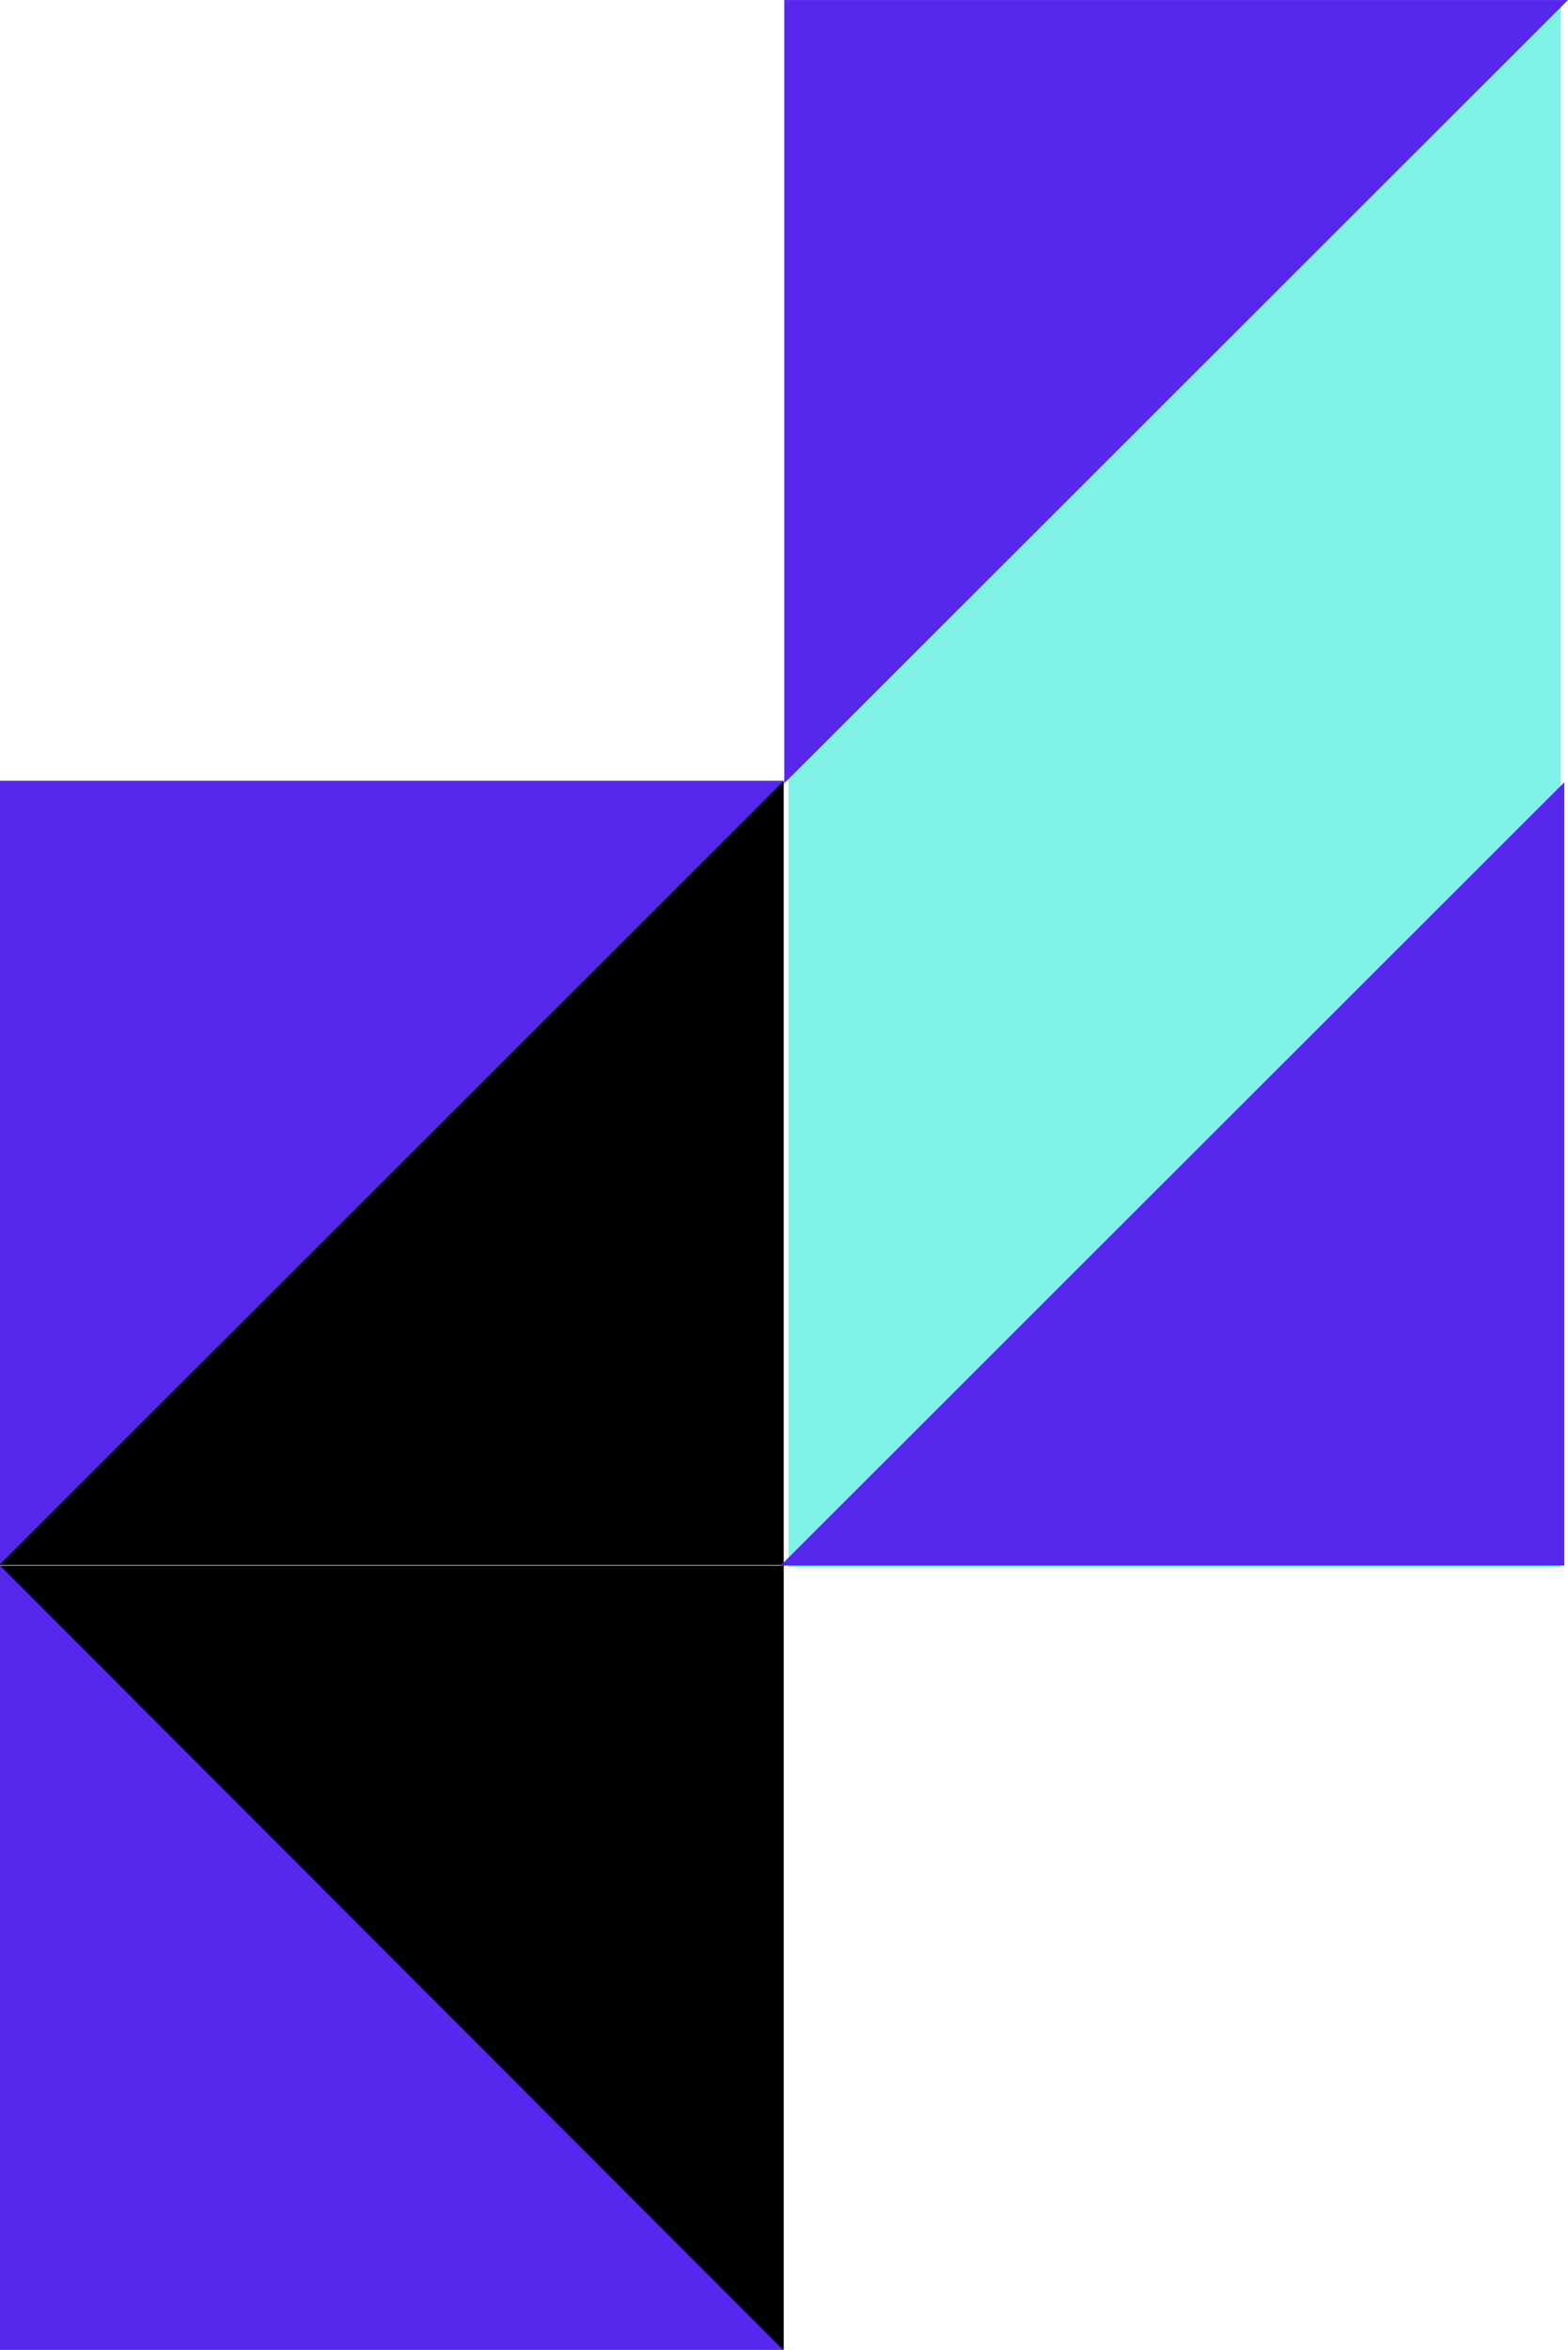 <svg xmlns="http://www.w3.org/2000/svg" width="103.542" height="155.088" viewBox="0 0 103.542 155.088">
  <g id="Group_944" data-name="Group 944" transform="translate(-123.935 -2649.556)">
    <g id="Group_2" data-name="Group 2" transform="translate(227.477 2701.259) rotate(180)">
      <rect id="Rectangle_17" data-name="Rectangle 17" width="51" height="51" transform="translate(0.477 0.259)" fill="#7ff1e7"/>
      <path id="Path_1835" data-name="Path 1835" d="M51.754,0V51.7H0Z" transform="translate(0 0)" fill="#5827ed"/>
    </g>
    <g id="Group_8" data-name="Group 8" transform="translate(175.688 2752.856) rotate(180)">
      <path id="Path_1836" data-name="Path 1836" d="M0,0H51.754V51.754H0Z" transform="translate(0)"/>
      <path id="Path_1835-2" data-name="Path 1835" d="M51.754,0V51.7H0Z" transform="translate(0 0.051)" fill="#5827ed"/>
    </g>
    <g id="Group_836" data-name="Group 836" transform="translate(175.688 2752.89) rotate(90)">
      <path id="Path_1836-2" data-name="Path 1836" d="M0,0H51.754V51.754H0Z" transform="translate(0 0)"/>
      <path id="Path_1835-3" data-name="Path 1835" d="M51.754,0V51.7H0Z" transform="translate(0 0.051)" fill="#5827ed"/>
    </g>
    <g id="Group_839" data-name="Group 839" transform="translate(175.481 2701.188)">
      <rect id="Rectangle_17-2" data-name="Rectangle 17" width="51" height="52" transform="translate(0.519 -0.188)" fill="#7ff1e7"/>
      <path id="Path_1835-4" data-name="Path 1835" d="M51.754,0V51.7H0Z" transform="translate(0 0)" fill="#5827ed"/>
    </g>
  </g>
</svg>
